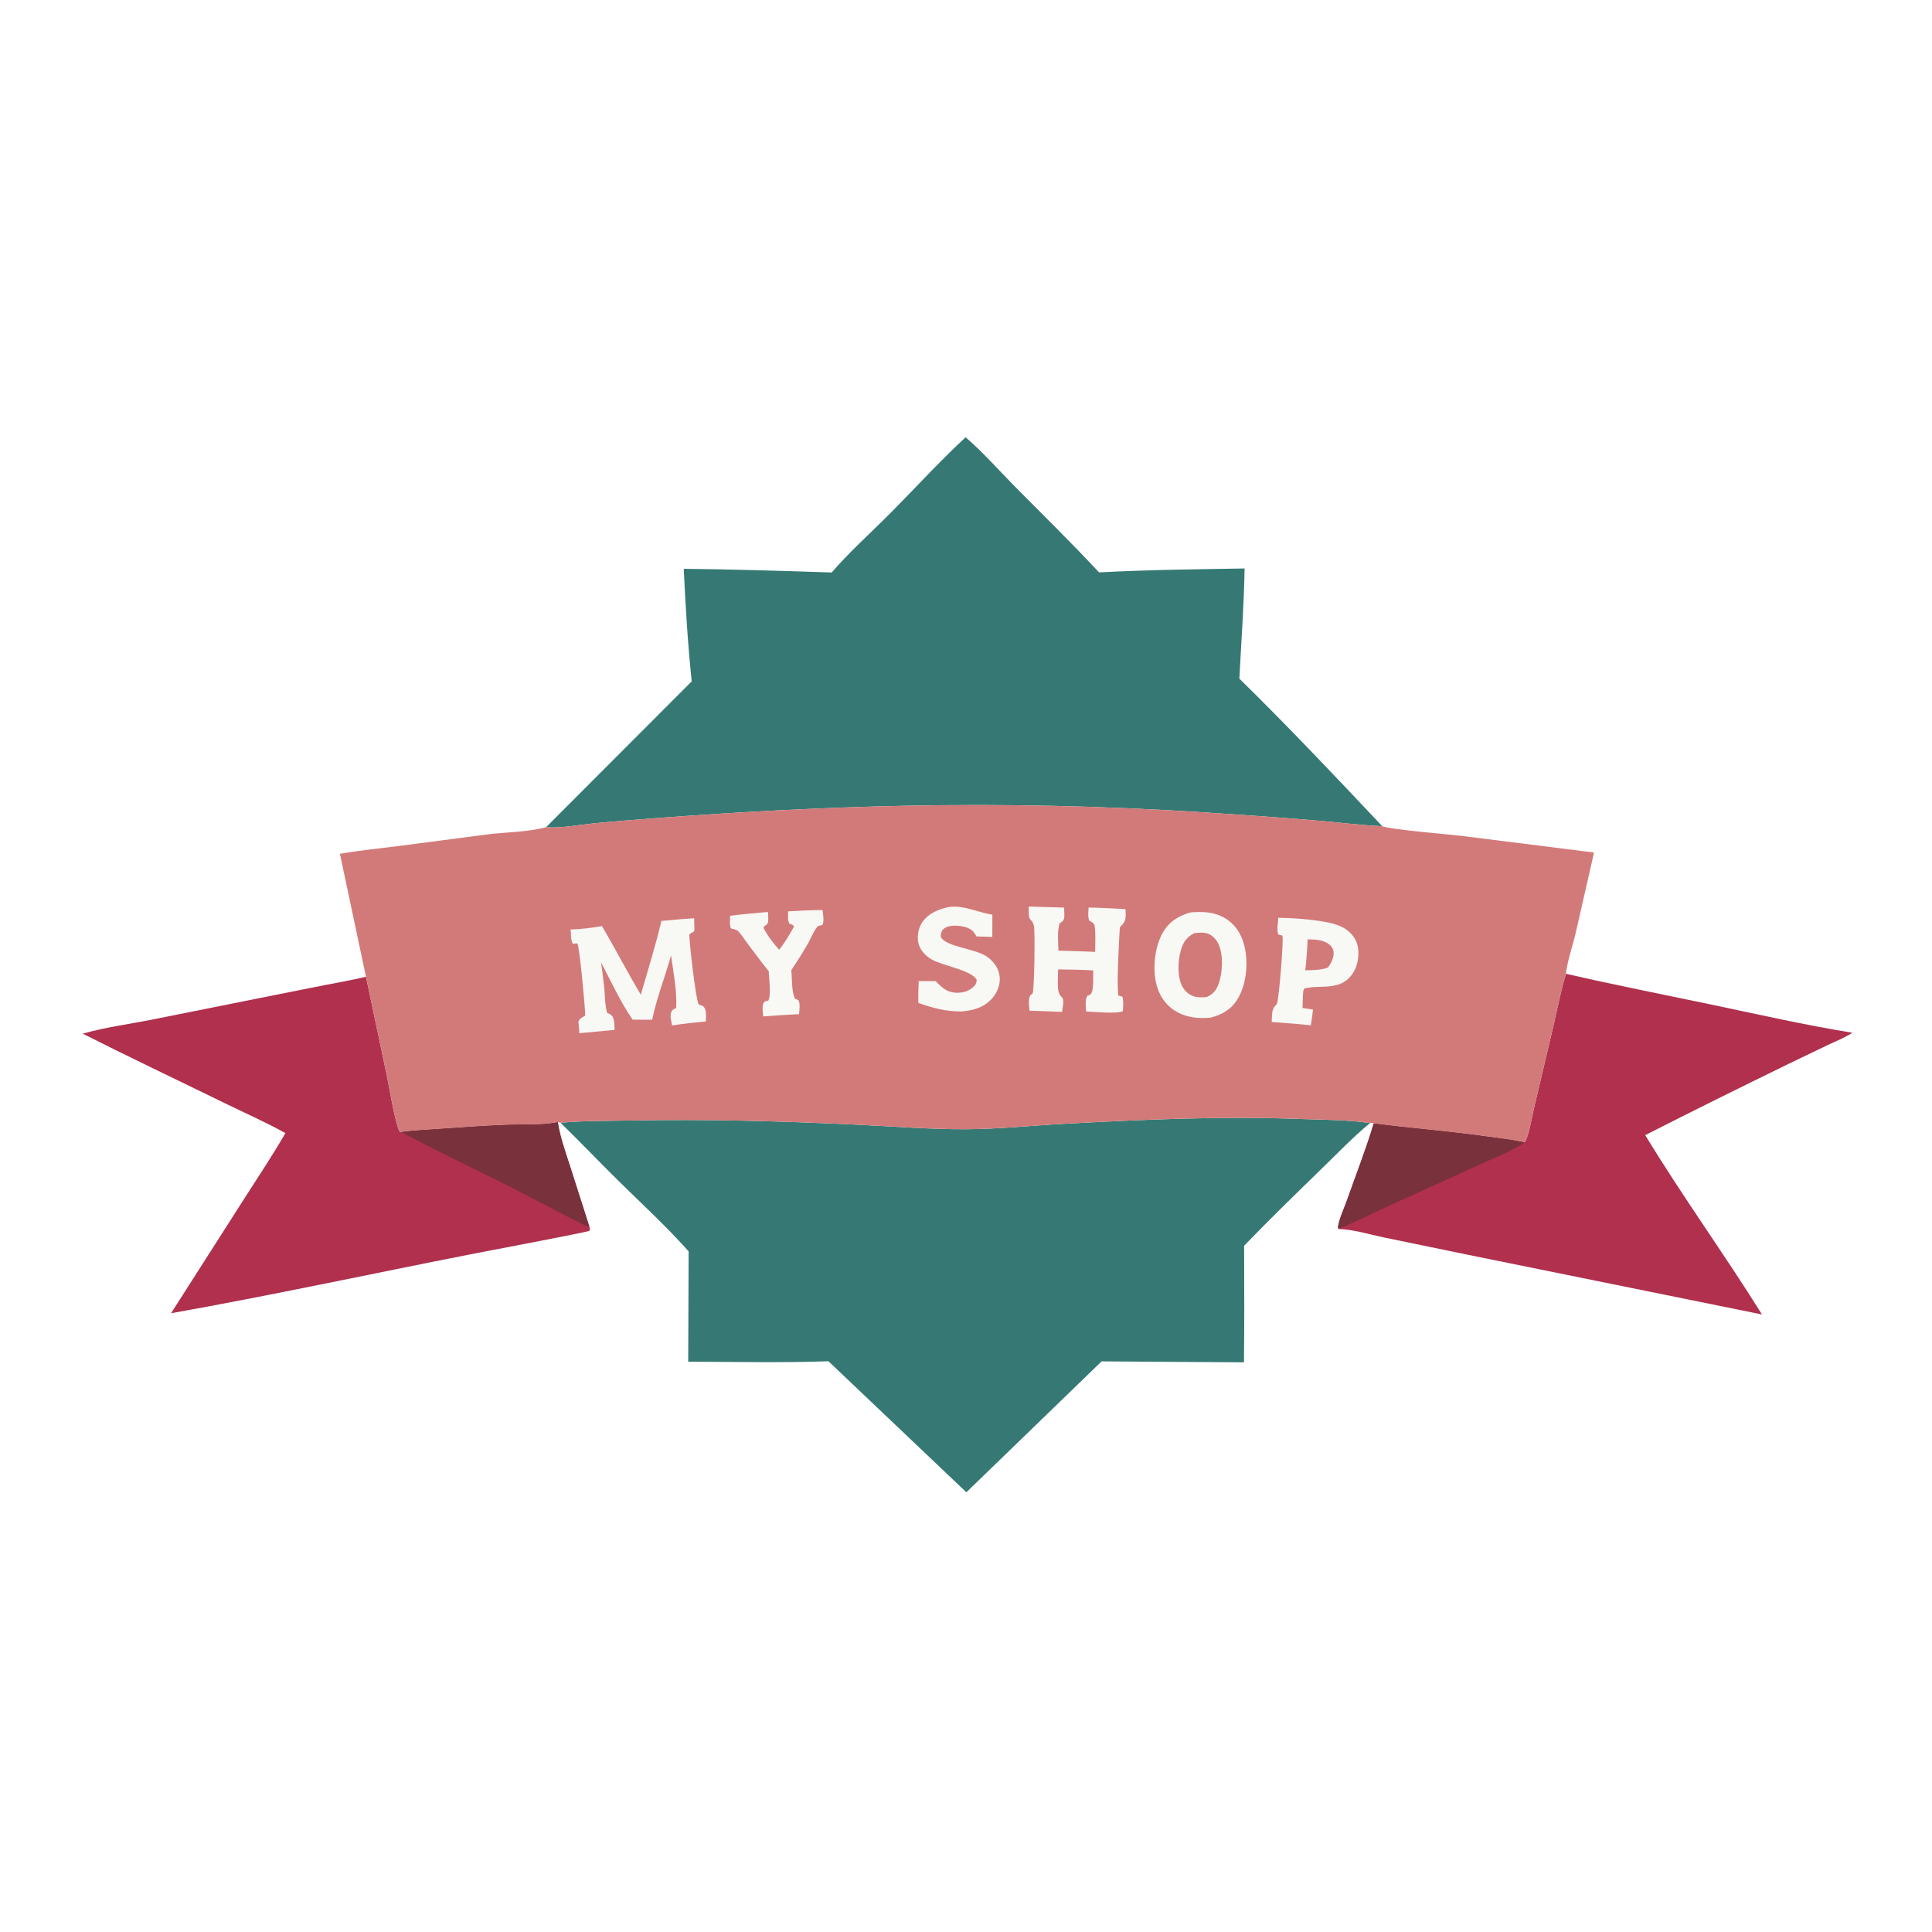 <?xml version="1.0" encoding="utf-8" ?>
<svg xmlns="http://www.w3.org/2000/svg" xmlns:xlink="http://www.w3.org/1999/xlink" width="1024" height="1024">
	<path fill="#FFFFFF" d="M0 0L1024 0L1024 1024L0 1024L0 0Z"/>
	<path fill="#B0304E" d="M193.972 517.685L205.076 570.311C206.457 576.986 209.21 594.219 211.715 599.644L212.548 599.942C219.078 599.004 225.897 598.763 232.486 598.282C244.732 597.387 257.005 596.542 269.276 596.078C277.774 595.756 287.31 596.44 295.621 594.684C296.881 602.868 299.842 610.996 302.379 618.858L312.35 650.076L312.775 651.739C312.59 651.956 312.461 652.236 312.222 652.391C311.103 653.119 257.668 663.175 250.115 664.661C196.994 675.116 143.961 686.551 90.663 696.045L128.905 636.18C136.452 624.391 144.259 612.679 151.287 600.573C140.828 594.736 129.589 589.829 118.819 584.559C93.84 572.334 68.653 560.403 43.837 547.862C55.934 544.406 69.065 542.746 81.417 540.243L164.846 523.567C174.54 521.568 184.346 519.991 193.972 517.685Z"/>
	<path fill="#79313C" d="M212.548 599.942C219.078 599.004 225.897 598.763 232.486 598.282C244.732 597.387 257.005 596.542 269.276 596.078C277.774 595.756 287.31 596.44 295.621 594.684C296.881 602.868 299.842 610.996 302.379 618.858L312.35 650.076C311.388 650.031 310.784 649.862 309.916 649.437C296.722 642.977 283.814 635.824 270.689 629.209C251.334 619.453 231.659 610.164 212.548 599.942Z"/>
	<path fill="#B0304E" d="M829.989 516.114C855.65 522.03 881.502 527.091 907.273 532.499C932.07 537.703 956.795 543.333 981.818 547.387C977.704 550.022 972.925 551.916 968.502 554.005L947.963 563.88C922.584 576.283 897.161 588.805 872.003 601.65C891.623 633.938 913.879 664.661 933.889 696.695L778.366 665.128L733.484 655.871C725.893 654.286 717.154 651.592 709.458 651.39C709.215 650.803 709.115 650.459 709.234 649.804C710.03 645.408 712.522 640.203 714.021 635.928C718.74 622.479 724.059 609.039 728.108 595.385C748.117 597.934 768.197 599.483 788.192 602.305C794.715 603.225 801.759 603.893 808.134 605.453C810.514 601.499 811.803 592.464 812.964 587.706L823.404 543.469C825.493 534.384 827.266 525.026 829.989 516.114Z"/>
	<path fill="#79313C" d="M728.108 595.385C748.117 597.934 768.197 599.483 788.192 602.305C794.715 603.225 801.759 603.893 808.134 605.453C801.849 609.994 788.03 615.374 780.584 618.862C766.408 625.504 752.089 631.803 737.861 638.328C728.379 642.676 719.046 647.26 709.458 651.39C709.215 650.803 709.115 650.459 709.234 649.804C710.03 645.408 712.522 640.203 714.021 635.928C718.74 622.479 724.059 609.039 728.108 595.385Z"/>
	<path fill="#367974" d="M297.08 595.08C309.658 593.948 322.538 594.13 335.175 593.877C374.699 593.083 414.403 594.238 453.886 596.085C473.218 596.989 492.652 598.594 512.004 598.512C529.667 598.437 547.468 596.51 565.111 595.57C606.108 593.385 647.004 591.526 688.058 593.048C700.564 593.512 713.773 593.44 726.147 595.237C717.027 602.775 708.683 611.499 700.199 619.75C686.466 633.105 672.707 646.455 659.42 660.256C659.438 680.855 659.597 701.465 659.331 722.063L583.864 721.56L512.194 790.944L439.096 721.49C414.378 722.388 389.5 721.771 364.762 721.735L364.985 663.254C353.523 650.356 340.485 638.329 328.154 626.227C317.687 615.954 307.606 605.297 297.08 595.08Z"/>
	<path fill="#367974" d="M511.79 231.761C521.053 239.705 529.374 249.246 537.979 257.93C552.921 273.009 568.047 287.865 582.542 303.382C608.198 301.994 633.967 301.736 659.654 301.302C659.35 320.734 657.875 340.276 656.894 359.695C682.787 385.075 707.761 411.523 732.626 437.906C720.935 437.372 709.165 435.86 697.493 434.877C677.7 433.21 657.864 431.838 638.042 430.558C585.291 427.151 531.894 425.984 479.031 427.088C436.548 427.974 394.303 430.185 351.936 433.319C339.658 434.227 327.385 435.153 315.13 436.339C308.183 437.011 296.034 439.22 289.475 438.391L366.61 361.143C364.568 341.427 363.299 321.288 362.409 301.479C388.511 301.733 414.704 302.582 440.796 303.425C450.444 292.278 461.875 282.102 472.283 271.605C485.389 258.387 498.128 244.386 511.79 231.761Z"/>
	<path fill="#D27A79" d="M289.475 438.391C296.034 439.22 308.183 437.011 315.13 436.339C327.385 435.153 339.658 434.227 351.936 433.319C394.303 430.185 436.548 427.974 479.031 427.088C531.894 425.984 585.291 427.151 638.042 430.558C657.864 431.838 677.7 433.21 697.493 434.877C709.165 435.86 720.935 437.372 732.626 437.906C736.778 439.663 766.839 442.108 774.227 442.984L844.875 451.857L834.967 495.249C833.468 501.587 830.617 509.833 829.989 516.114C827.266 525.026 825.493 534.384 823.404 543.469L812.964 587.706C811.803 592.464 810.514 601.499 808.134 605.453C801.759 603.893 794.715 603.225 788.192 602.305C768.197 599.483 748.117 597.934 728.108 595.385C727.396 595.097 726.901 595.196 726.147 595.237C713.773 593.44 700.564 593.512 688.058 593.048C647.004 591.526 606.108 593.385 565.111 595.57C547.468 596.51 529.667 598.437 512.004 598.512C492.652 598.594 473.218 596.989 453.886 596.085C414.403 594.238 374.699 593.083 335.175 593.877C322.538 594.13 309.658 593.948 297.08 595.08L295.621 594.684C287.31 596.44 277.774 595.756 269.276 596.078C257.005 596.542 244.732 597.387 232.486 598.282C225.897 598.763 219.078 599.004 212.548 599.942L211.715 599.644C209.21 594.219 206.457 576.986 205.076 570.311L193.972 517.685L180.163 452.528C190.89 450.686 201.779 449.631 212.575 448.242L258.498 442.226C268.516 440.994 279.819 441.078 289.475 438.391Z"/>
	<path fill="#F8F8F5" d="M423.884 482.717C427.894 482.437 431.971 482.444 435.993 482.312C436.206 484.673 436.986 488.294 435.848 490.319C435.618 490.355 435.386 490.384 435.157 490.427C434.669 490.52 433.594 490.756 433.232 491.172C431.308 493.381 429.717 497.512 428.209 500.133C425.439 504.951 422.451 509.624 419.39 514.261C419.931 518.943 419.4 524.972 421.335 529.298C422.138 529.546 422.639 529.775 423.298 530.298C424.192 532.534 423.681 535.162 423.506 537.522C417.185 537.816 410.882 538.254 404.571 538.712C404.354 536.503 403.581 533.046 405.009 531.159C405.516 530.489 406.393 530.562 407.172 530.41C408.916 527.526 407.503 518.339 407.481 514.832C403.378 509.725 399.502 504.44 395.55 499.215C394.204 497.435 392.761 494.996 391.179 493.489C390.391 492.739 389.044 492.491 388.023 492.219C387.815 492.164 387.605 492.112 387.396 492.059C386.596 490.187 386.958 487.406 386.965 485.372C393.623 484.523 400.346 483.956 407.032 483.36C407.106 485.024 407.343 486.911 407.11 488.559C406.906 489.993 406.025 490.264 404.928 491.031L404.785 491.936C406.834 496.113 409.932 499.892 412.964 503.4C415.988 499.675 418.49 495.246 420.872 491.085C420.15 489.956 419.621 490.024 418.411 489.604C417.374 487.796 417.727 485.095 417.728 483.045L423.884 482.717Z"/>
	<path fill="#F8F8F5" d="M503.44 480.636C511.254 479.84 518.377 483.622 525.972 484.806L525.957 496.599L517.571 496.315C517.074 495.483 516.567 494.583 515.945 493.841C514.02 491.543 509.973 490.811 507.158 490.656C504.789 490.526 501.553 490.784 499.834 492.658C498.784 493.802 498.677 494.908 498.6 496.354C500.459 501.697 516.516 502.653 522.886 506.899C526.369 509.22 529.154 512.864 529.78 517.069C530.397 521.214 528.889 525.453 526.268 528.65C521.925 533.947 516.047 535.576 509.514 536.081C501.309 536.118 494.467 534.306 486.756 531.582C486.599 527.718 486.794 523.852 486.933 519.989L495.937 520.019C498.972 523.265 501.887 525.951 506.535 526.158C510.226 526.322 513.477 525.47 516.151 522.85C517.32 521.704 517.628 520.917 517.666 519.304C514.883 514.075 499.312 511.884 493.528 508.363C490.221 506.351 487.484 503.381 486.695 499.492C485.991 496.018 486.858 491.569 488.905 488.664C492.233 483.941 497.958 481.648 503.44 480.636Z"/>
	<path fill="#F8F8F5" d="M677.54 486.445C685.722 486.532 703.691 487.578 710.987 491.172C714.878 493.088 718.072 496.186 719.334 500.415C720.643 504.801 719.944 510.742 717.701 514.728C711.396 525.935 700.101 521.63 691.275 523.911L690.747 525.362C690.489 528.293 690.467 531.28 690.354 534.223L695.923 535.104C695.629 537.905 695.194 540.678 694.758 543.46C687.908 542.608 680.92 542.261 674.037 541.688C674.159 538.994 673.894 535.534 675.698 533.348C676.105 532.856 676.702 532.339 676.91 531.71C677.868 528.808 680.484 498.115 679.694 495.906L677.592 495.342C676.549 493.656 677.407 488.588 677.54 486.445Z"/>
	<path fill="#D27A79" d="M693.069 497.888C696.928 497.97 701.014 497.975 704.26 500.366C705.606 501.357 706.613 502.765 706.814 504.458C707.164 507.401 705.525 510.563 703.793 512.815C700.176 514.263 695.66 514.122 691.803 514.317C692.452 508.847 692.86 503.392 693.069 497.888Z"/>
	<path fill="#F8F8F5" d="M545.282 480.485L563.969 481.037C564.003 482.771 564.255 484.713 564.054 486.434C563.866 488.041 562.798 488.572 561.62 489.415C560.252 493.723 560.906 499.34 560.98 503.871C567.469 503.983 573.952 504.258 580.437 504.513C580.436 499.843 580.866 494.883 580.111 490.27C579.503 489.389 579.192 488.909 578.192 488.431C577.966 488.324 577.727 488.245 577.494 488.152C576.365 486.381 576.941 483.142 576.965 481.011C583.473 481.103 590.003 481.539 596.506 481.841C596.602 484.539 597.139 487.556 595.173 489.709C594.637 490.296 594.076 490.848 593.549 491.449C593.136 496.987 591.711 523.953 592.839 527.729L594.834 528.21C595.627 530.468 595.225 533.524 595.195 535.915C592.526 537.533 579.311 536.232 575.693 536.101C575.574 533.466 574.965 530.14 576.293 527.786C577.028 527.56 577.522 527.415 578.118 526.902C579.814 525.442 579.345 516.703 579.403 514.349C573.254 513.915 567.005 513.948 560.838 513.792C560.753 516.197 560.653 518.609 560.659 521.015C560.666 523.928 560.692 526.577 562.909 528.69C563.014 528.791 563.124 528.887 563.231 528.985C563.988 531.154 563.19 534.081 562.872 536.331C557.138 536.035 551.388 535.889 545.649 535.685C545.432 532.903 544.904 530.236 546.014 527.598C546.232 527.434 547.072 526.811 547.241 526.641C548.224 525.648 548.703 493.569 547.983 490.667C546.789 485.855 544.865 489.747 545.282 480.485Z"/>
	<path fill="#F8F8F5" d="M630.869 483.602C637.085 483.082 643.128 483.203 648.744 486.347C654.352 489.487 657.845 494.719 659.435 500.868C661.758 509.852 660.787 521.791 655.794 529.757C652.385 535.196 647.607 537.869 641.556 539.378C635.687 539.919 629.832 539.44 624.499 536.725C619.078 533.966 615.264 529.214 613.423 523.449C610.671 514.831 611.724 502.72 616.061 494.738C619.337 488.711 624.473 485.495 630.869 483.602Z"/>
	<path fill="#D27A79" d="M633.008 494.59C635.262 494.387 637.709 494.023 639.902 494.745C642.551 495.617 644.63 497.849 645.796 500.322C648.495 506.043 648.043 515.513 645.91 521.397C644.601 525.007 643.026 526.826 639.588 528.484C637.45 528.615 635.135 528.75 633.048 528.172C630.359 527.428 628.04 525.392 626.714 522.97C623.875 517.782 624.248 509.132 625.916 503.536C627.224 499.147 628.958 496.699 633.008 494.59Z"/>
	<path fill="#F8F8F5" d="M360.7 487.203L367.894 486.684L368.007 490.186C368.149 495.687 367.83 492.745 365.355 495.349C365.376 500.089 368.766 529.735 370.328 532.434C371.14 532.672 372.119 532.891 372.784 533.452C374.684 535.054 374.116 539.179 374.105 541.426C368.1 541.923 362.185 542.6 356.227 543.505C355.886 541.568 354.995 538.578 355.683 536.686C356.248 535.133 357.069 534.945 358.408 534.228C358.86 525.294 356.908 515.245 355.655 506.374C352.485 517.826 348.11 528.819 345.654 540.475C342.205 540.534 338.745 540.453 335.295 540.426C329.001 531.364 323.75 519.877 318.534 510.063C319.173 514.077 319.682 518.074 320.082 522.119C320.828 527.075 320.352 532.089 321.84 536.941C322.605 537.218 323.378 537.47 323.995 538.03C325.857 539.719 325.596 543.535 325.74 545.866C319.497 546.409 313.27 547.116 307.021 547.63C307.014 545.584 306.767 543.563 306.556 541.529C307.268 539.88 308.15 539.531 309.631 538.63L310.168 538.308L310.167 537.846C310.124 533.936 307.155 501.184 305.965 500.027L303.615 500.202C302.444 498.441 302.659 494.824 302.469 492.656C308.022 492.463 313.606 491.815 319.074 490.845C326.12 502.86 332.491 515.26 339.648 527.208C343.359 514.228 347.482 501.254 350.556 488.11L360.7 487.203Z"/>
</svg>
